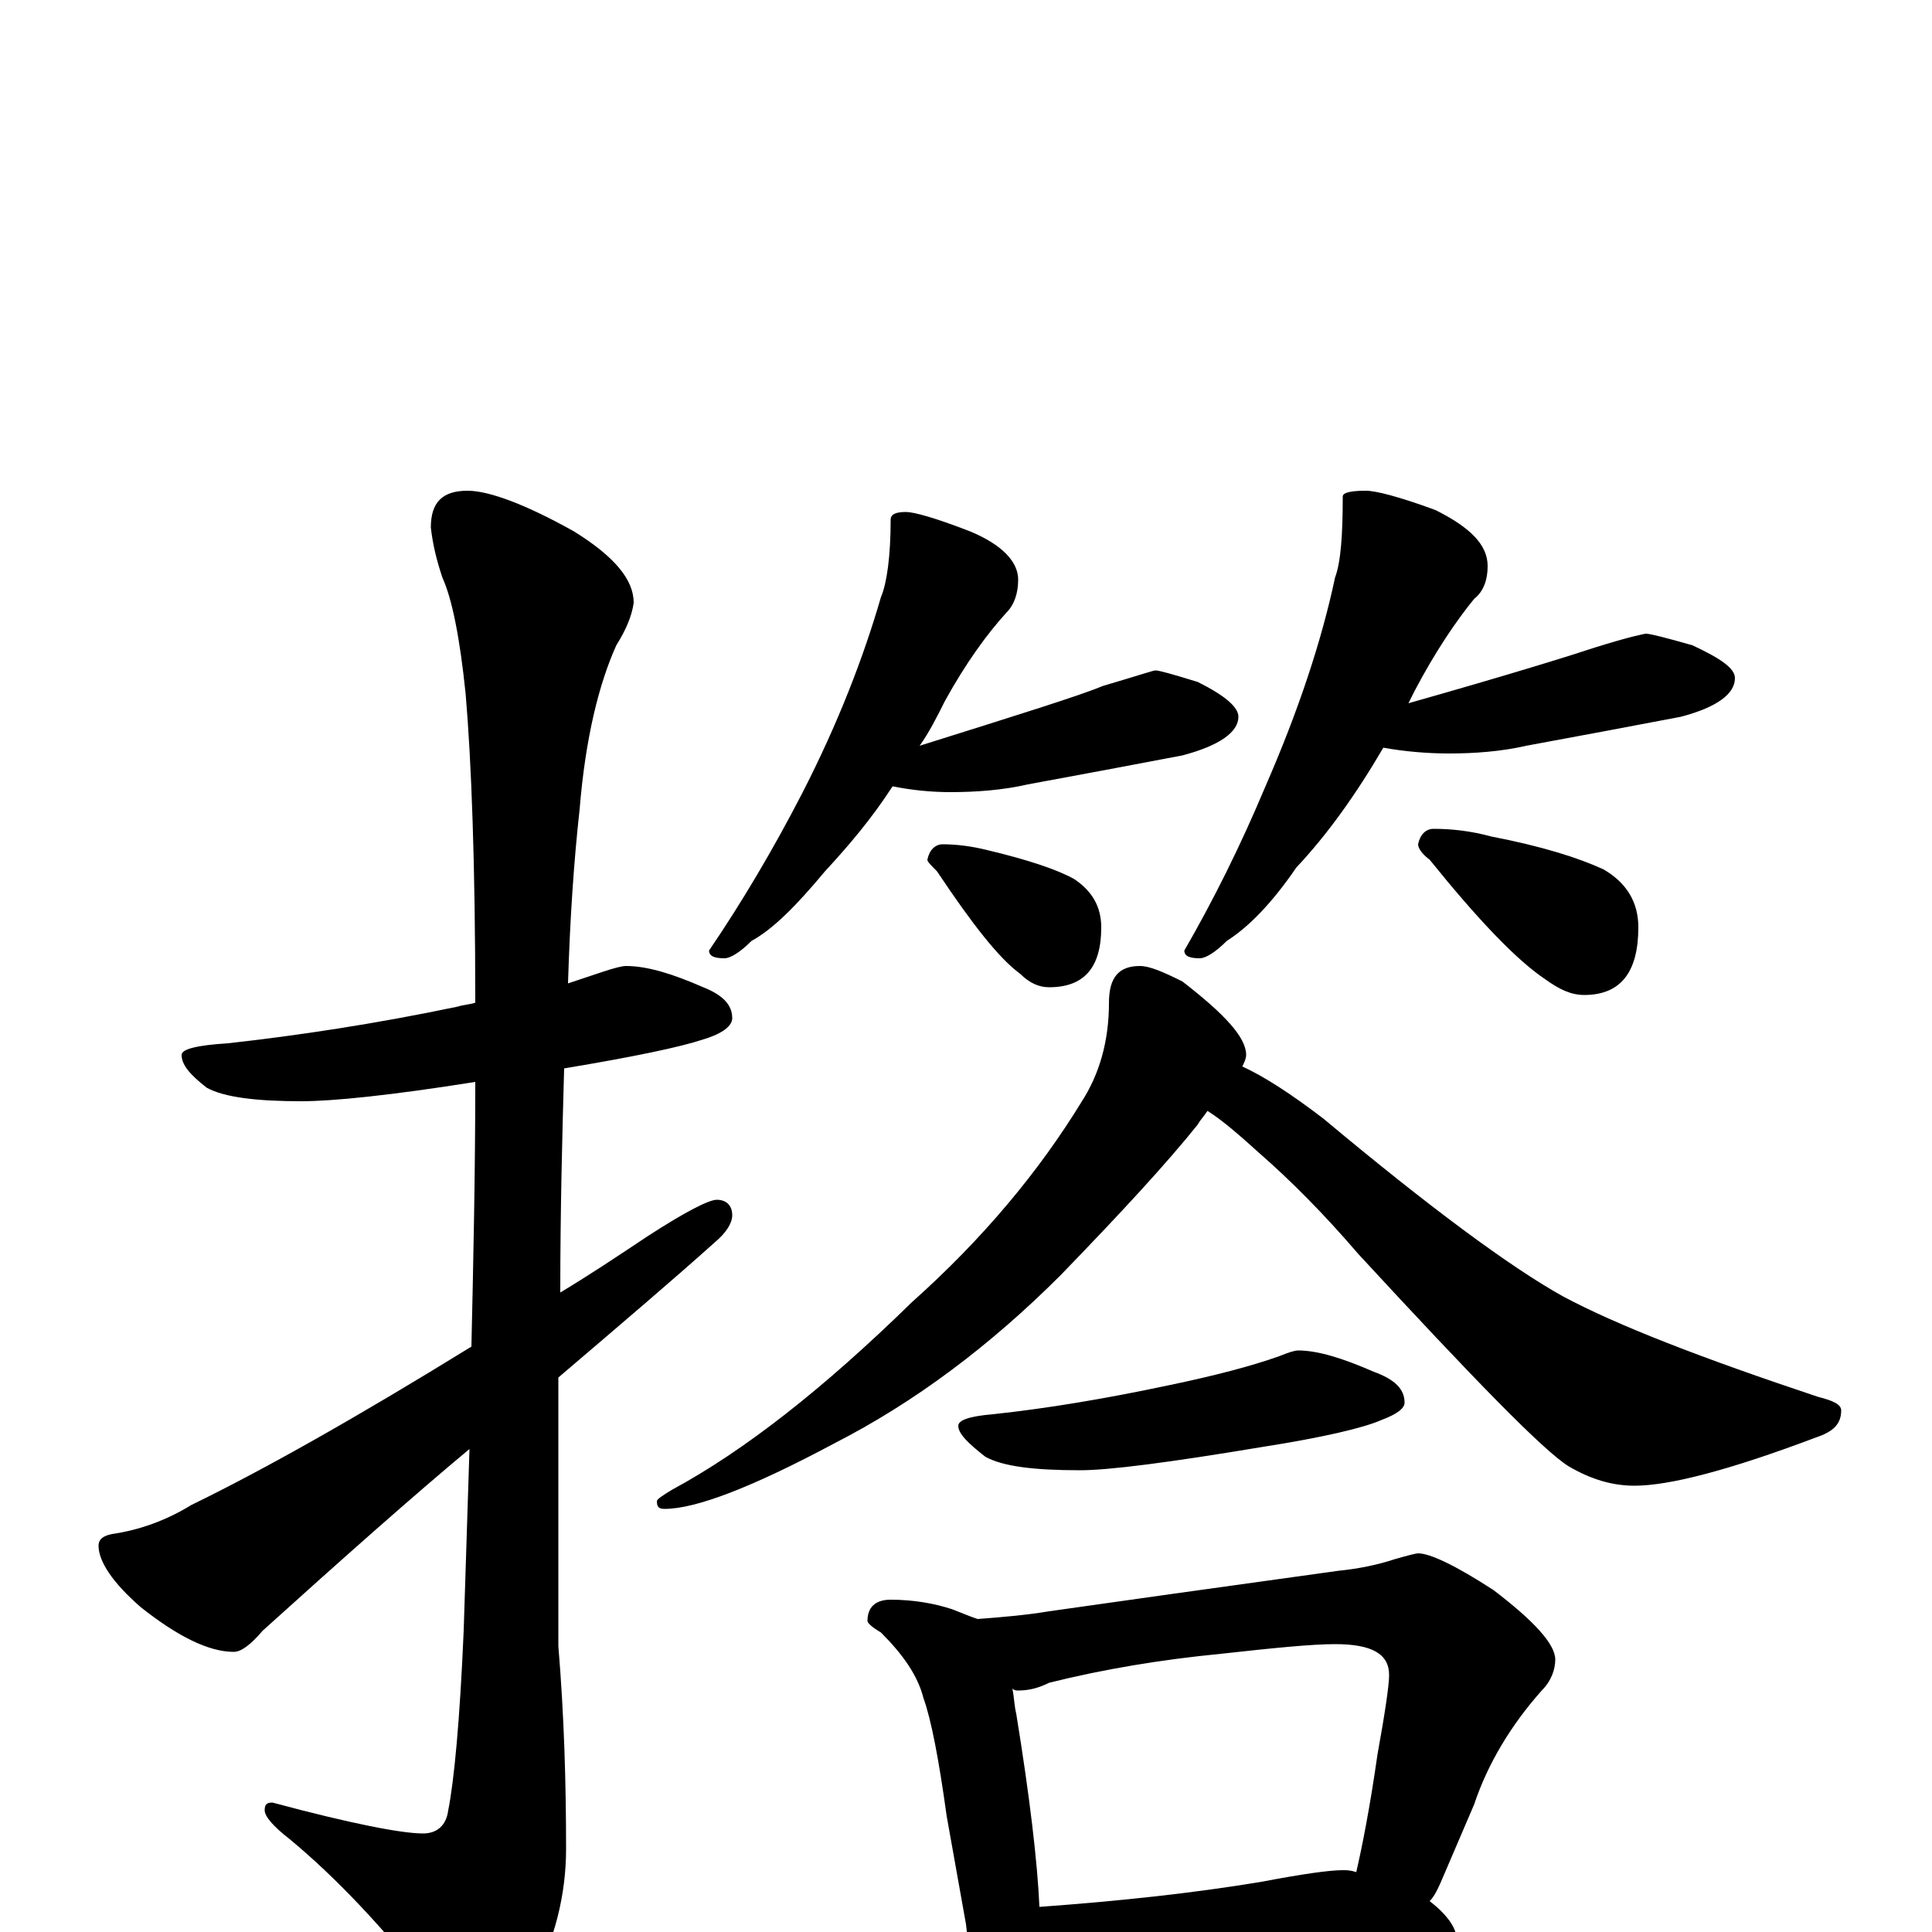 <?xml version="1.0" encoding="utf-8" ?>
<!DOCTYPE svg PUBLIC "-//W3C//DTD SVG 1.1//EN" "http://www.w3.org/Graphics/SVG/1.1/DTD/svg11.dtd">
<svg version="1.1" id="Layer_1" xmlns="http://www.w3.org/2000/svg" xmlns:xlink="http://www.w3.org/1999/xlink" x="0px" y="145px" width="1000px" height="1000px" viewBox="0 0 1000 1000" enable-background="new 0 0 1000 1000" xml:space="preserve">
<g id="Layer_1">
<path id="glyph" transform="matrix(1 0 0 -1 0 1000)" d="M324,500C335,500 348,496 364,489C374,485 379,480 379,473C379,469 374,465 364,462C352,458 328,453 292,447C291,412 290,373 290,331C305,340 320,350 335,360C355,373 367,379 371,379C376,379 379,376 379,371C379,367 376,362 370,357C350,339 323,316 289,287C289,278 289,268 289,259l0,-111C292,112 293,77 293,43C293,19 287,-4 276,-25C266,-44 259,-54 254,-54C246,-54 237,-47 226,-33C199,2 173,29 150,48C141,55 137,60 137,63C137,66 138,67 141,67C182,56 208,51 219,51C226,51 231,55 232,63C235,78 238,109 240,156C241,187 242,218 243,250C213,225 177,193 136,156C130,149 125,145 121,145C108,145 92,153 73,168C58,181 51,192 51,200C51,203 53,205 58,206C72,208 86,213 99,221C136,239 184,266 244,303C245,347 246,393 246,440C202,433 172,430 156,430C133,430 116,432 107,437C98,444 94,449 94,454C94,457 102,459 118,460C154,464 194,470 237,479C240,480 243,480 246,481C246,553 244,606 241,641C238,670 234,690 229,701C226,710 224,718 223,727C223,740 229,746 242,746C253,746 272,739 297,725C318,712 328,700 328,688C327,681 324,674 319,666C310,646 303,618 300,581C297,554 295,524 294,491C300,493 306,495 312,497C318,499 322,500 324,500M469,735C473,735 484,732 502,725C519,718 527,709 527,700C527,693 525,687 521,683C511,672 500,657 489,637C485,629 481,621 476,614C527,630 559,640 571,645C588,650 597,653 598,653C600,653 607,651 620,647C634,640 641,634 641,629C641,621 631,614 612,609C586,604 559,599 532,594C519,591 505,590 492,590C482,590 472,591 462,593C451,576 439,562 427,549C412,531 400,519 389,513C383,507 378,504 375,504C370,504 367,505 367,508C384,533 400,560 415,589C434,626 447,660 456,691C459,698 461,712 461,731C461,734 464,735 469,735M488,563C495,563 503,562 511,560C532,555 547,550 556,545C565,539 570,531 570,520C570,499 561,489 543,489C538,489 533,491 528,496C517,504 503,522 485,549C482,552 480,554 480,555C481,560 484,563 488,563M707,746C712,746 724,743 743,736C761,727 770,718 770,707C770,700 768,694 763,690C754,679 743,663 732,642C731,640 730,638 729,636C782,651 814,661 826,665C842,670 851,672 852,672C854,672 862,670 876,666C891,659 898,654 898,649C898,641 889,634 870,629C844,624 817,619 790,614C777,611 763,610 750,610C739,610 727,611 716,613C702,589 687,568 671,551C658,532 646,520 635,513C629,507 624,504 621,504C616,504 613,505 613,508C628,534 642,562 655,593C672,632 684,668 691,701C694,709 695,723 695,743C695,745 699,746 707,746M742,571C751,571 761,570 772,567C798,562 817,556 830,550C842,543 848,533 848,520C848,497 839,485 820,485C813,485 807,488 800,493C785,503 765,524 740,555C736,558 734,561 734,563C735,568 738,571 742,571M590,500C595,500 602,497 612,492C634,475 645,463 645,454C645,452 644,450 643,448C654,443 668,434 685,421C740,375 782,344 809,329C837,314 881,297 941,277C949,275 953,273 953,270C953,263 949,259 940,256C895,239 864,231 846,231C835,231 824,234 812,241C799,249 763,286 703,351C685,372 668,389 652,403C642,412 633,420 625,425C623,422 621,420 620,418C604,398 580,372 549,340C512,303 473,274 432,253C389,230 360,219 344,219C341,219 340,220 340,223C340,224 343,226 348,229C385,249 426,281 472,326C509,359 538,394 560,430C569,444 574,461 574,481C574,494 579,500 590,500M672,301C682,301 695,297 711,290C722,286 727,281 727,274C727,271 723,268 715,265C706,261 685,256 653,251C605,243 574,239 559,239C535,239 519,241 510,246C501,253 496,258 496,262C496,265 502,267 514,268C542,271 572,276 605,283C629,288 648,293 662,298C667,300 670,301 672,301M461,172C473,172 484,170 493,167C498,165 503,163 506,162C519,163 531,164 543,166C578,171 628,178 693,187C703,188 713,190 722,193C729,195 733,196 734,196C740,196 753,190 773,177C794,161 805,149 805,141C805,136 803,130 798,125C782,107 770,87 763,66l-15,-35C745,24 743,19 740,16C749,9 754,2 754,-4C754,-7 751,-8 746,-9C723,-9 703,-10 684,-12l-88,-9C580,-22 568,-23 559,-23C550,-23 543,-22 537,-21C536,-24 535,-26 534,-29C531,-36 527,-39 523,-39C518,-39 514,-35 510,-28C504,-17 501,-7 500,4l-10,56C486,89 482,110 478,121C475,133 467,144 456,155C451,158 449,160 449,161C449,168 453,172 461,172M538,13C579,16 617,20 653,26C674,30 688,32 695,32C697,32 699,32 702,31C705,44 709,64 713,92C717,114 719,128 719,133C719,144 710,149 691,149C679,149 659,147 632,144C601,141 571,136 543,129C537,126 532,125 527,125C526,125 525,125 524,126C525,121 525,117 526,113C533,70 537,36 538,13z"/>
</g>
</svg>
